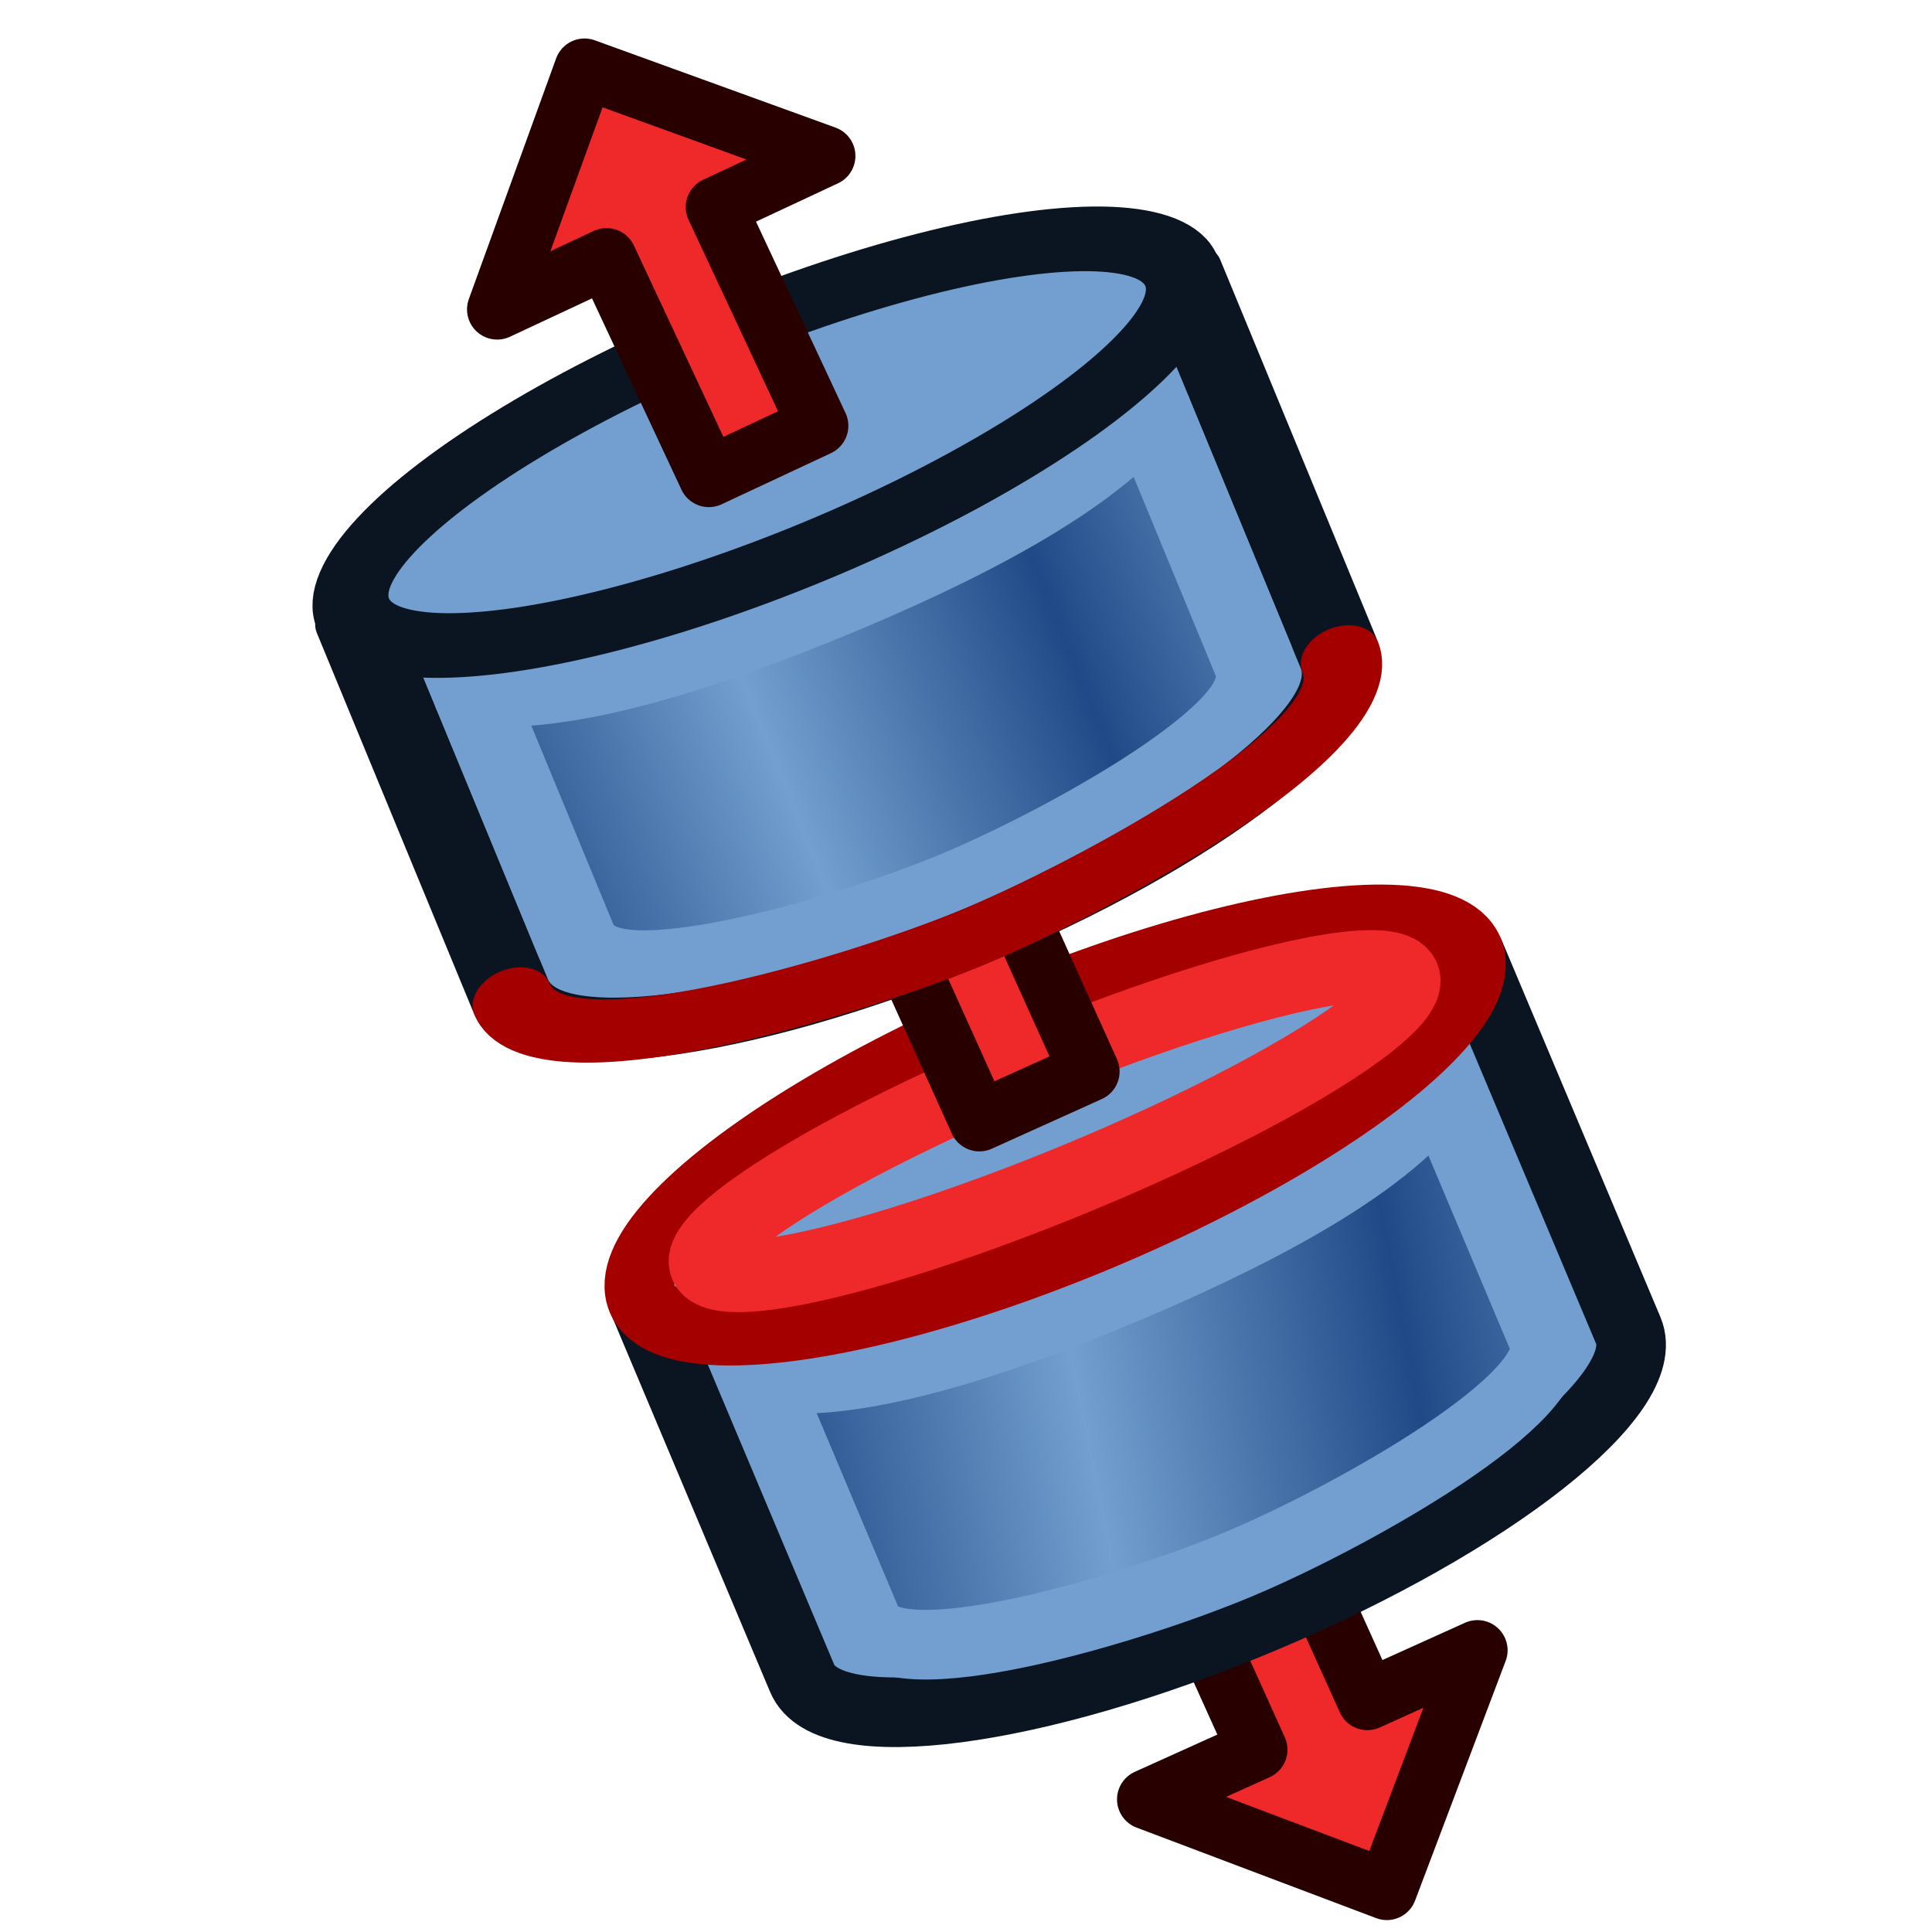 <?xml version="1.0" encoding="UTF-8" standalone="no"?>
<!-- Created with Inkscape (http://www.inkscape.org/) -->

<svg
   xmlns:dc="http://purl.org/dc/elements/1.1/"
   xmlns:cc="http://creativecommons.org/ns#"
   xmlns:rdf="http://www.w3.org/1999/02/22-rdf-syntax-ns#"
   xmlns:svg="http://www.w3.org/2000/svg"
   xmlns="http://www.w3.org/2000/svg"
   xmlns:xlink="http://www.w3.org/1999/xlink"
   xmlns:sodipodi="http://sodipodi.sourceforge.net/DTD/sodipodi-0.dtd"
   xmlns:inkscape="http://www.inkscape.org/namespaces/inkscape"
   width="64px"
   height="64px"
   id="svg2980"
   sodipodi:version="0.32"
   inkscape:version="0.91 r13725"
   sodipodi:docname="Assembly_ConstraintAxial.svg"
   inkscape:output_extension="org.inkscape.output.svg.inkscape"
   version="1.1"
   inkscape:export-filename="/home/user/Downloads/cad/mystuff/icons/assembly/Assembly_constraints/Assembly_Constraint_Align_32px.png"
   inkscape:export-xdpi="45"
   inkscape:export-ydpi="45">
  <defs
     id="defs2982">
    <linearGradient
       id="linearGradient3864">
      <stop
         id="stop3866"
         offset="0"
         style="stop-color:#71b2f8;stop-opacity:1;" />
      <stop
         id="stop3868"
         offset="1"
         style="stop-color:#002795;stop-opacity:1;" />
    </linearGradient>
    <inkscape:perspective
       sodipodi:type="inkscape:persp3d"
       inkscape:vp_x="0 : 32 : 1"
       inkscape:vp_y="0 : 1000 : 0"
       inkscape:vp_z="64 : 32 : 1"
       inkscape:persp3d-origin="32 : 21.333333 : 1"
       id="perspective2988" />
    <linearGradient
       id="linearGradient3377">
      <stop
         id="stop3379"
         offset="0"
         style="stop-color:#faff2b;stop-opacity:1;" />
      <stop
         id="stop3381"
         offset="1"
         style="stop-color:#ffaa00;stop-opacity:1;" />
    </linearGradient>
    <radialGradient
       inkscape:collect="always"
       xlink:href="#linearGradient3377"
       id="radialGradient3701"
       gradientUnits="userSpaceOnUse"
       cx="84.883"
       cy="77.043"
       fx="84.883"
       fy="77.043"
       r="19.467"
       gradientTransform="matrix(2.849,1.259,-0.404,0.915,-125.841,-100.258)" />
    <linearGradient
       id="linearGradient3007">
      <stop
         id="stop3009"
         offset="0"
         style="stop-color:#faff2b;stop-opacity:1;" />
      <stop
         id="stop3011"
         offset="1"
         style="stop-color:#ffaa00;stop-opacity:1;" />
    </linearGradient>
    <linearGradient
       id="linearGradient3377-6">
      <stop
         id="stop3379-2"
         offset="0"
         style="stop-color:#00afff;stop-opacity:1;" />
      <stop
         id="stop3381-4"
         offset="1"
         style="stop-color:#0034ff;stop-opacity:1;" />
    </linearGradient>
    <radialGradient
       r="19.467"
       fy="77.043"
       fx="84.883"
       cy="77.043"
       cx="84.883"
       gradientTransform="matrix(2.849,1.259,-0.404,0.915,-125.841,-100.258)"
       gradientUnits="userSpaceOnUse"
       id="radialGradient3017-8"
       xlink:href="#linearGradient3377-6"
       inkscape:collect="always" />
    <linearGradient
       id="linearGradient3835">
      <stop
         id="stop3837"
         offset="0"
         style="stop-color:#faff2b;stop-opacity:1;" />
      <stop
         id="stop3839"
         offset="1"
         style="stop-color:#ffaa00;stop-opacity:1;" />
    </linearGradient>
    <linearGradient
       id="linearGradient3377-2">
      <stop
         id="stop3379-7"
         offset="0"
         style="stop-color:#faff2b;stop-opacity:1;" />
      <stop
         id="stop3381-8"
         offset="1"
         style="stop-color:#ffaa00;stop-opacity:1;" />
    </linearGradient>
    <radialGradient
       r="19.467"
       fy="77.043"
       fx="84.883"
       cy="77.043"
       cx="84.883"
       gradientTransform="matrix(2.849,1.259,-0.404,0.915,-125.841,-100.258)"
       gradientUnits="userSpaceOnUse"
       id="radialGradient3017-6"
       xlink:href="#linearGradient3377-2"
       inkscape:collect="always" />
    <linearGradient
       id="linearGradient3835-1">
      <stop
         id="stop3837-0"
         offset="0"
         style="stop-color:#faff2b;stop-opacity:1;" />
      <stop
         id="stop3839-9"
         offset="1"
         style="stop-color:#ffaa00;stop-opacity:1;" />
    </linearGradient>
    <radialGradient
       inkscape:collect="always"
       xlink:href="#linearGradient4032"
       id="radialGradient4112"
       gradientUnits="userSpaceOnUse"
       gradientTransform="matrix(-0.192,0.466,-1.136,-0.419,156.565,24.077)"
       cx="86.837"
       cy="90.601"
       fx="86.837"
       fy="90.601"
       r="19.467" />
    <linearGradient
       id="linearGradient4032">
      <stop
         style="stop-color:#71b2f8;stop-opacity:1;"
         offset="0"
         id="stop4034" />
      <stop
         style="stop-color:#002795;stop-opacity:1;"
         offset="1"
         id="stop4036" />
    </linearGradient>
    <radialGradient
       inkscape:collect="always"
       xlink:href="#linearGradient4032"
       id="radialGradient4114"
       gradientUnits="userSpaceOnUse"
       gradientTransform="matrix(0.19,-0.614,1.999,-0.191,-47.133,165.456)"
       cx="113.502"
       cy="65.849"
       fx="113.502"
       fy="65.849"
       r="19.467" />
    <linearGradient
       id="linearGradient3171">
      <stop
         style="stop-color:#71b2f8;stop-opacity:1;"
         offset="0"
         id="stop3173" />
      <stop
         style="stop-color:#002795;stop-opacity:1;"
         offset="1"
         id="stop3175" />
    </linearGradient>
    <radialGradient
       r="19.467"
       fy="65.849"
       fx="113.502"
       cy="65.849"
       cx="113.502"
       gradientTransform="matrix(0.19,-0.614,1.999,-0.191,-47.133,165.456)"
       gradientUnits="userSpaceOnUse"
       id="radialGradient3180"
       xlink:href="#linearGradient4032"
       inkscape:collect="always" />
    <radialGradient
       inkscape:collect="always"
       xlink:href="#linearGradient4032-7"
       id="radialGradient4112-9"
       gradientUnits="userSpaceOnUse"
       gradientTransform="matrix(-0.192,0.466,-1.136,-0.419,162.992,26.567)"
       cx="86.837"
       cy="90.601"
       fx="86.837"
       fy="90.601"
       r="19.467" />
    <linearGradient
       id="linearGradient4032-7">
      <stop
         style="stop-color:#71b2f8;stop-opacity:1;"
         offset="0"
         id="stop4034-3" />
      <stop
         style="stop-color:#002795;stop-opacity:1;"
         offset="1"
         id="stop4036-6" />
    </linearGradient>
    <radialGradient
       inkscape:collect="always"
       xlink:href="#linearGradient4032-7"
       id="radialGradient4114-3"
       gradientUnits="userSpaceOnUse"
       gradientTransform="matrix(0.19,-0.614,1.999,-0.191,-47.133,165.456)"
       cx="113.502"
       cy="65.849"
       fx="113.502"
       fy="65.849"
       r="19.467" />
    <linearGradient
       id="linearGradient3171-9">
      <stop
         style="stop-color:#71b2f8;stop-opacity:1;"
         offset="0"
         id="stop3173-7" />
      <stop
         style="stop-color:#002795;stop-opacity:1;"
         offset="1"
         id="stop3175-5" />
    </linearGradient>
    <radialGradient
       r="19.467"
       fy="65.849"
       fx="113.502"
       cy="65.849"
       cx="113.502"
       gradientTransform="matrix(0.19,-0.614,1.999,-0.191,-47.133,165.456)"
       gradientUnits="userSpaceOnUse"
       id="radialGradient3180-6"
       xlink:href="#linearGradient4032-7"
       inkscape:collect="always" />
    <linearGradient
       id="linearGradient4032-8">
      <stop
         style="stop-color:#71b2f8;stop-opacity:1;"
         offset="0"
         id="stop4034-4" />
      <stop
         style="stop-color:#002795;stop-opacity:1;"
         offset="1"
         id="stop4036-3" />
    </linearGradient>
    <radialGradient
       inkscape:collect="always"
       xlink:href="#linearGradient4032-8"
       id="radialGradient4114-9"
       gradientUnits="userSpaceOnUse"
       gradientTransform="matrix(0.19,-0.614,1.999,-0.191,-47.133,165.456)"
       cx="113.502"
       cy="65.849"
       fx="113.502"
       fy="65.849"
       r="19.467" />
    <linearGradient
       id="linearGradient3171-1">
      <stop
         style="stop-color:#71b2f8;stop-opacity:1;"
         offset="0"
         id="stop3173-0" />
      <stop
         style="stop-color:#002795;stop-opacity:1;"
         offset="1"
         id="stop3175-3" />
    </linearGradient>
    <linearGradient
       inkscape:collect="always"
       xlink:href="#linearGradient4032-0"
       id="linearGradient3822"
       x1="154.135"
       y1="33.267"
       x2="165.616"
       y2="46.43"
       gradientUnits="userSpaceOnUse" />
    <linearGradient
       id="linearGradient4032-0">
      <stop
         style="stop-color:#71b2f8;stop-opacity:1;"
         offset="0"
         id="stop4034-37" />
      <stop
         style="stop-color:#002795;stop-opacity:1;"
         offset="1"
         id="stop4036-1" />
    </linearGradient>
    <radialGradient
       inkscape:collect="always"
       xlink:href="#linearGradient4032-0"
       id="radialGradient3703"
       gradientUnits="userSpaceOnUse"
       cx="132.705"
       cy="90.193"
       fx="132.705"
       fy="90.193"
       r="19.467"
       gradientTransform="matrix(-0.082,1.395,-1.157,-0.27,245.228,-105.444)" />
    <linearGradient
       id="linearGradient3284">
      <stop
         style="stop-color:#71b2f8;stop-opacity:1;"
         offset="0"
         id="stop3286" />
      <stop
         style="stop-color:#002795;stop-opacity:1;"
         offset="1"
         id="stop3288" />
    </linearGradient>
    <radialGradient
       r="19.467"
       fy="90.193"
       fx="132.705"
       cy="90.193"
       cx="132.705"
       gradientTransform="matrix(-0.082,1.395,-1.157,-0.27,245.228,-105.444)"
       gradientUnits="userSpaceOnUse"
       id="radialGradient3294"
       xlink:href="#linearGradient4032-0"
       inkscape:collect="always" />
    <linearGradient
       inkscape:collect="always"
       xlink:href="#linearGradient3193"
       id="linearGradient3191"
       x1="11.758"
       y1="27.364"
       x2="21.166"
       y2="55.146"
       gradientUnits="userSpaceOnUse"
       gradientTransform="matrix(-1,0.009,-0.009,-1,39.608,75.666)" />
    <linearGradient
       id="linearGradient3193">
      <stop
         id="stop3195"
         offset="0"
         style="stop-color:#68ff00;stop-opacity:1;" />
      <stop
         id="stop3197"
         offset="1"
         style="stop-color:#078b00;stop-opacity:1;" />
    </linearGradient>
    <linearGradient
       y2="28.944"
       x2="8.481"
       y1="44.721"
       x1="25.351"
       gradientTransform="matrix(-0.611,0.007,-0.006,-0.75,94.132,75.276)"
       gradientUnits="userSpaceOnUse"
       id="linearGradient4353"
       xlink:href="#linearGradient3193"
       inkscape:collect="always" />
    <linearGradient
       inkscape:collect="always"
       xlink:href="#linearGradient3801-6-7"
       id="linearGradient3807-3-6"
       x1="80.058"
       y1="31.818"
       x2="97.689"
       y2="28.796"
       gradientUnits="userSpaceOnUse"
       spreadMethod="reflect"
       gradientTransform="matrix(-0.57,0.24,0.198,0.47,85.849,9.872)" />
    <linearGradient
       inkscape:collect="always"
       id="linearGradient3801-6-7">
      <stop
         style="stop-color:#204a87;stop-opacity:1"
         offset="0"
         id="stop3803-7-5" />
      <stop
         style="stop-color:#729fcf;stop-opacity:1"
         offset="1"
         id="stop3805-5-3" />
    </linearGradient>
    <linearGradient
       inkscape:collect="always"
       xlink:href="#linearGradient3801-6"
       id="linearGradient3807-3"
       x1="110"
       y1="35"
       x2="85"
       y2="35"
       gradientUnits="userSpaceOnUse"
       spreadMethod="reflect"
       gradientTransform="matrix(0.458,0,0,0.517,-28.625,1.448)" />
    <linearGradient
       inkscape:collect="always"
       id="linearGradient3801-6">
      <stop
         style="stop-color:#204a87;stop-opacity:1"
         offset="0"
         id="stop3803-7" />
      <stop
         style="stop-color:#729fcf;stop-opacity:1"
         offset="1"
         id="stop3805-5" />
    </linearGradient>
    <linearGradient
       inkscape:collect="always"
       xlink:href="#linearGradient3801-6"
       id="linearGradient3282"
       gradientUnits="userSpaceOnUse"
       gradientTransform="matrix(0.458,0,0,0.517,-28.054,1.95)"
       spreadMethod="reflect"
       x1="110"
       y1="35"
       x2="85"
       y2="35" />
    <linearGradient
       inkscape:collect="always"
       xlink:href="#linearGradient3801-6"
       id="linearGradient3297"
       gradientUnits="userSpaceOnUse"
       gradientTransform="matrix(0.458,0,0,0.517,-28.054,1.95)"
       spreadMethod="reflect"
       x1="82.344"
       y1="29.058"
       x2="99.17"
       y2="28.984" />
  </defs>
  <sodipodi:namedview
     id="base"
     pagecolor="#ffffff"
     bordercolor="#666666"
     borderopacity="1.0"
     inkscape:pageopacity="0.0"
     inkscape:pageshadow="2"
     inkscape:zoom="2.2345679"
     inkscape:cx="-30.004786"
     inkscape:cy="103.45792"
     inkscape:current-layer="layer1"
     showgrid="true"
     inkscape:document-units="px"
     inkscape:grid-bbox="true"
     inkscape:window-width="1375"
     inkscape:window-height="876"
     inkscape:window-x="65"
     inkscape:window-y="24"
     inkscape:window-maximized="1"
     inkscape:snap-global="true"
     inkscape:snap-bbox="true"
     inkscape:snap-nodes="false">
    <inkscape:grid
       type="xygrid"
       id="grid3192"
       empspacing="2"
       visible="true"
       enabled="true"
       snapvisiblegridlinesonly="true" />
  </sodipodi:namedview>
  <g
     id="layer1"
     inkscape:label="Layer 1"
     inkscape:groupmode="layer">
    <g
       id="g3760-8"
       transform="matrix(0.398,0,0,0.493,18.71,-4.578)" />
    <path
       style="fill:#ef2929;stroke:#280000;stroke-width:2;stroke-linecap:butt;stroke-linejoin:round;stroke-opacity:1"
       d="m 45.941,62.605 3,-7.937 -3.646,1.646 -6.583,-14.583 -3.646,1.646 6.583,14.583 -3.646,1.646 z"
       id="path3948-2-3"
       inkscape:connector-curvature="0"
       sodipodi:nodetypes="cccccccc" />
    <path
       style="fill:#729fcf;stroke:#0b1521;stroke-width:2.307;stroke-linecap:round;stroke-linejoin:round;stroke-miterlimit:4.5;stroke-dashoffset:20.4;stroke-opacity:1"
       d="m 26.575,55.602 c 0.874,2.076 7.709,1.179 15.266,-2.004 7.557,-3.183 12.974,-7.446 12.099,-9.522 L 48.689,31.608 21.324,43.134 Z"
       id="path2994-3-3-6"
       inkscape:connector-curvature="0"
       sodipodi:nodetypes="sscccs" />
    <path
       style="fill:url(#linearGradient3807-3-6);fill-opacity:1;stroke:#729fcf;stroke-width:2.307;stroke-linecap:round;stroke-linejoin:round;stroke-miterlimit:4.5;stroke-dashoffset:20.4;stroke-opacity:1"
       d="m 28.733,53.771 c 0.795,1.887 8.617,-0.403 12.349,-1.975 3.732,-1.572 10.836,-5.567 10.041,-7.455 L 46.663,33.753 24.273,43.183 Z"
       id="path2994-3-6-5-2"
       inkscape:connector-curvature="0"
       sodipodi:nodetypes="sscccs" />
    <path
       style="fill:none;stroke:#729fcf;stroke-width:2.307;stroke-linecap:round;stroke-linejoin:round;stroke-miterlimit:4.5;stroke-dashoffset:20.4;stroke-opacity:1"
       d="m 25.289,45.595 c 3.139,0.497 8.228,-1.326 11.96,-2.898 3.732,-1.572 8.593,-3.939 10.43,-6.532"
       id="path2994-3-6-9-6-9"
       inkscape:connector-curvature="0"
       sodipodi:nodetypes="csc" />
    <ellipse
       ry="3.943"
       rx="14.847"
       cy="47.893"
       cx="-17.756"
       style="fill:#729fcf;stroke:#a40000;stroke-width:2.307;stroke-linecap:round;stroke-linejoin:round;stroke-miterlimit:4.5;stroke-dasharray:none;stroke-dashoffset:20.4;stroke-opacity:1"
       id="path2994-2-1"
       transform="matrix(-0.922,0.388,0.388,0.922,0,0)" />
    <ellipse
       cx="-17.516"
       cy="47.712"
       rx="12.516"
       ry="2.03"
       style="fill:#729fcf;stroke:#ef2929;stroke-width:2.376;stroke-linecap:round;stroke-linejoin:round;stroke-miterlimit:4.5;stroke-dasharray:none;stroke-dashoffset:20.4;stroke-opacity:1"
       id="path2994-2-3-2"
       transform="matrix(-0.924,0.383,0.393,0.919,0,0)" />
    <path
       style="fill:#ef2929;stroke:#280000;stroke-width:2;stroke-linecap:butt;stroke-linejoin:round;stroke-opacity:1"
       d="m 25.213,16.267 -3,7.937 3.646,-1.646 6.583,14.583 3.646,-1.646 -6.583,-14.583 3.646,-1.646 z"
       id="path3948-2-6"
       inkscape:connector-curvature="0"
       sodipodi:nodetypes="cccccccc" />
    <g
       id="g3251"
       transform="matrix(-1.247,0.515,0.376,0.911,41.976,-1.777)">
      <g
         id="g3205"
         transform="translate(-0.571,15.489)">
        <g
           id="g3287"
           transform="translate(2,-13.991)">
          <path
             sodipodi:nodetypes="sscccs"
             inkscape:connector-curvature="0"
             id="path2994-3-3"
             d="m 25.571,21.364 c 0,2.285 -4.925,4.138 -11,4.138 -6.075,0 -11,-1.853 -11,-4.138 l -10e-7,-13.724 22,0 z"
             style="fill:#729fcf;stroke:#0b1521;stroke-width:2;stroke-linecap:round;stroke-linejoin:round;stroke-miterlimit:4.5;stroke-dashoffset:20.4;stroke-opacity:1" />
          <path
             sodipodi:nodetypes="sscccs"
             inkscape:connector-curvature="0"
             id="path2994-3-6-5"
             d="m 23.571,20.502 c 0,2.078 -6,3.016 -9,3.016 -3,0 -9,-0.938 -9,-3.016 l -1e-6,-11.655 18,0 z"
             style="fill:url(#linearGradient3297);fill-opacity:1;stroke:#729fcf;stroke-width:2;stroke-linecap:round;stroke-linejoin:round;stroke-miterlimit:4.5;stroke-dashoffset:20.4;stroke-opacity:1" />
          <path
             sodipodi:nodetypes="csc"
             inkscape:connector-curvature="0"
             id="path2994-3-6-9-6"
             d="m 23.571,11.502 c -2,1.701 -6,2 -9,2 -3,0 -7,-0.299 -9,-2"
             style="fill:none;stroke:#729fcf;stroke-width:2;stroke-linecap:round;stroke-linejoin:round;stroke-miterlimit:4.5;stroke-dashoffset:20.4;stroke-opacity:1" />
          <ellipse
             transform="matrix(0.524,0,0,0.571,32.904,-6.784)"
             id="path2994-2"
             style="fill:#729fcf;stroke:#0b1521;stroke-width:3.656;stroke-linecap:round;stroke-linejoin:round;stroke-miterlimit:4.5;stroke-dasharray:none;stroke-dashoffset:20.4;stroke-opacity:1"
             cx="-35"
             cy="25"
             rx="21"
             ry="7" />
          <path
             sodipodi:nodetypes="csc"
             inkscape:connector-curvature="0"
             id="path2994-3-6-9-6-3"
             d="m 25.571,21.511 c 0,3 -8,4 -11,4 -3,0 -11,-1 -11,-4"
             style="fill:none;stroke:#a40000;stroke-width:2;stroke-linecap:round;stroke-linejoin:round;stroke-miterlimit:4.5;stroke-dashoffset:20.4;stroke-opacity:1" />
        </g>
      </g>
    </g>
    <g
       id="g3146-7"
       transform="matrix(-0.996,-0.086,-0.086,0.996,46.565,-25.355)">
      <g
         transform="matrix(-2.055,1.202,-1.186,-2.081,4.496,96.616)"
         id="g3165-0" />
      <path
         sodipodi:nodetypes="cccccccc"
         inkscape:connector-curvature="0"
         id="path3948-2-9"
         d="M 24.732,29.876 26.928,38.072 23.464,36.072 19.464,43 16,41 20,34.072 16.536,32.072 Z"
         style="fill:#ef2929;stroke:#280000;stroke-width:2;stroke-linecap:butt;stroke-linejoin:round;stroke-opacity:1" />
    </g>
  </g>
</svg>
